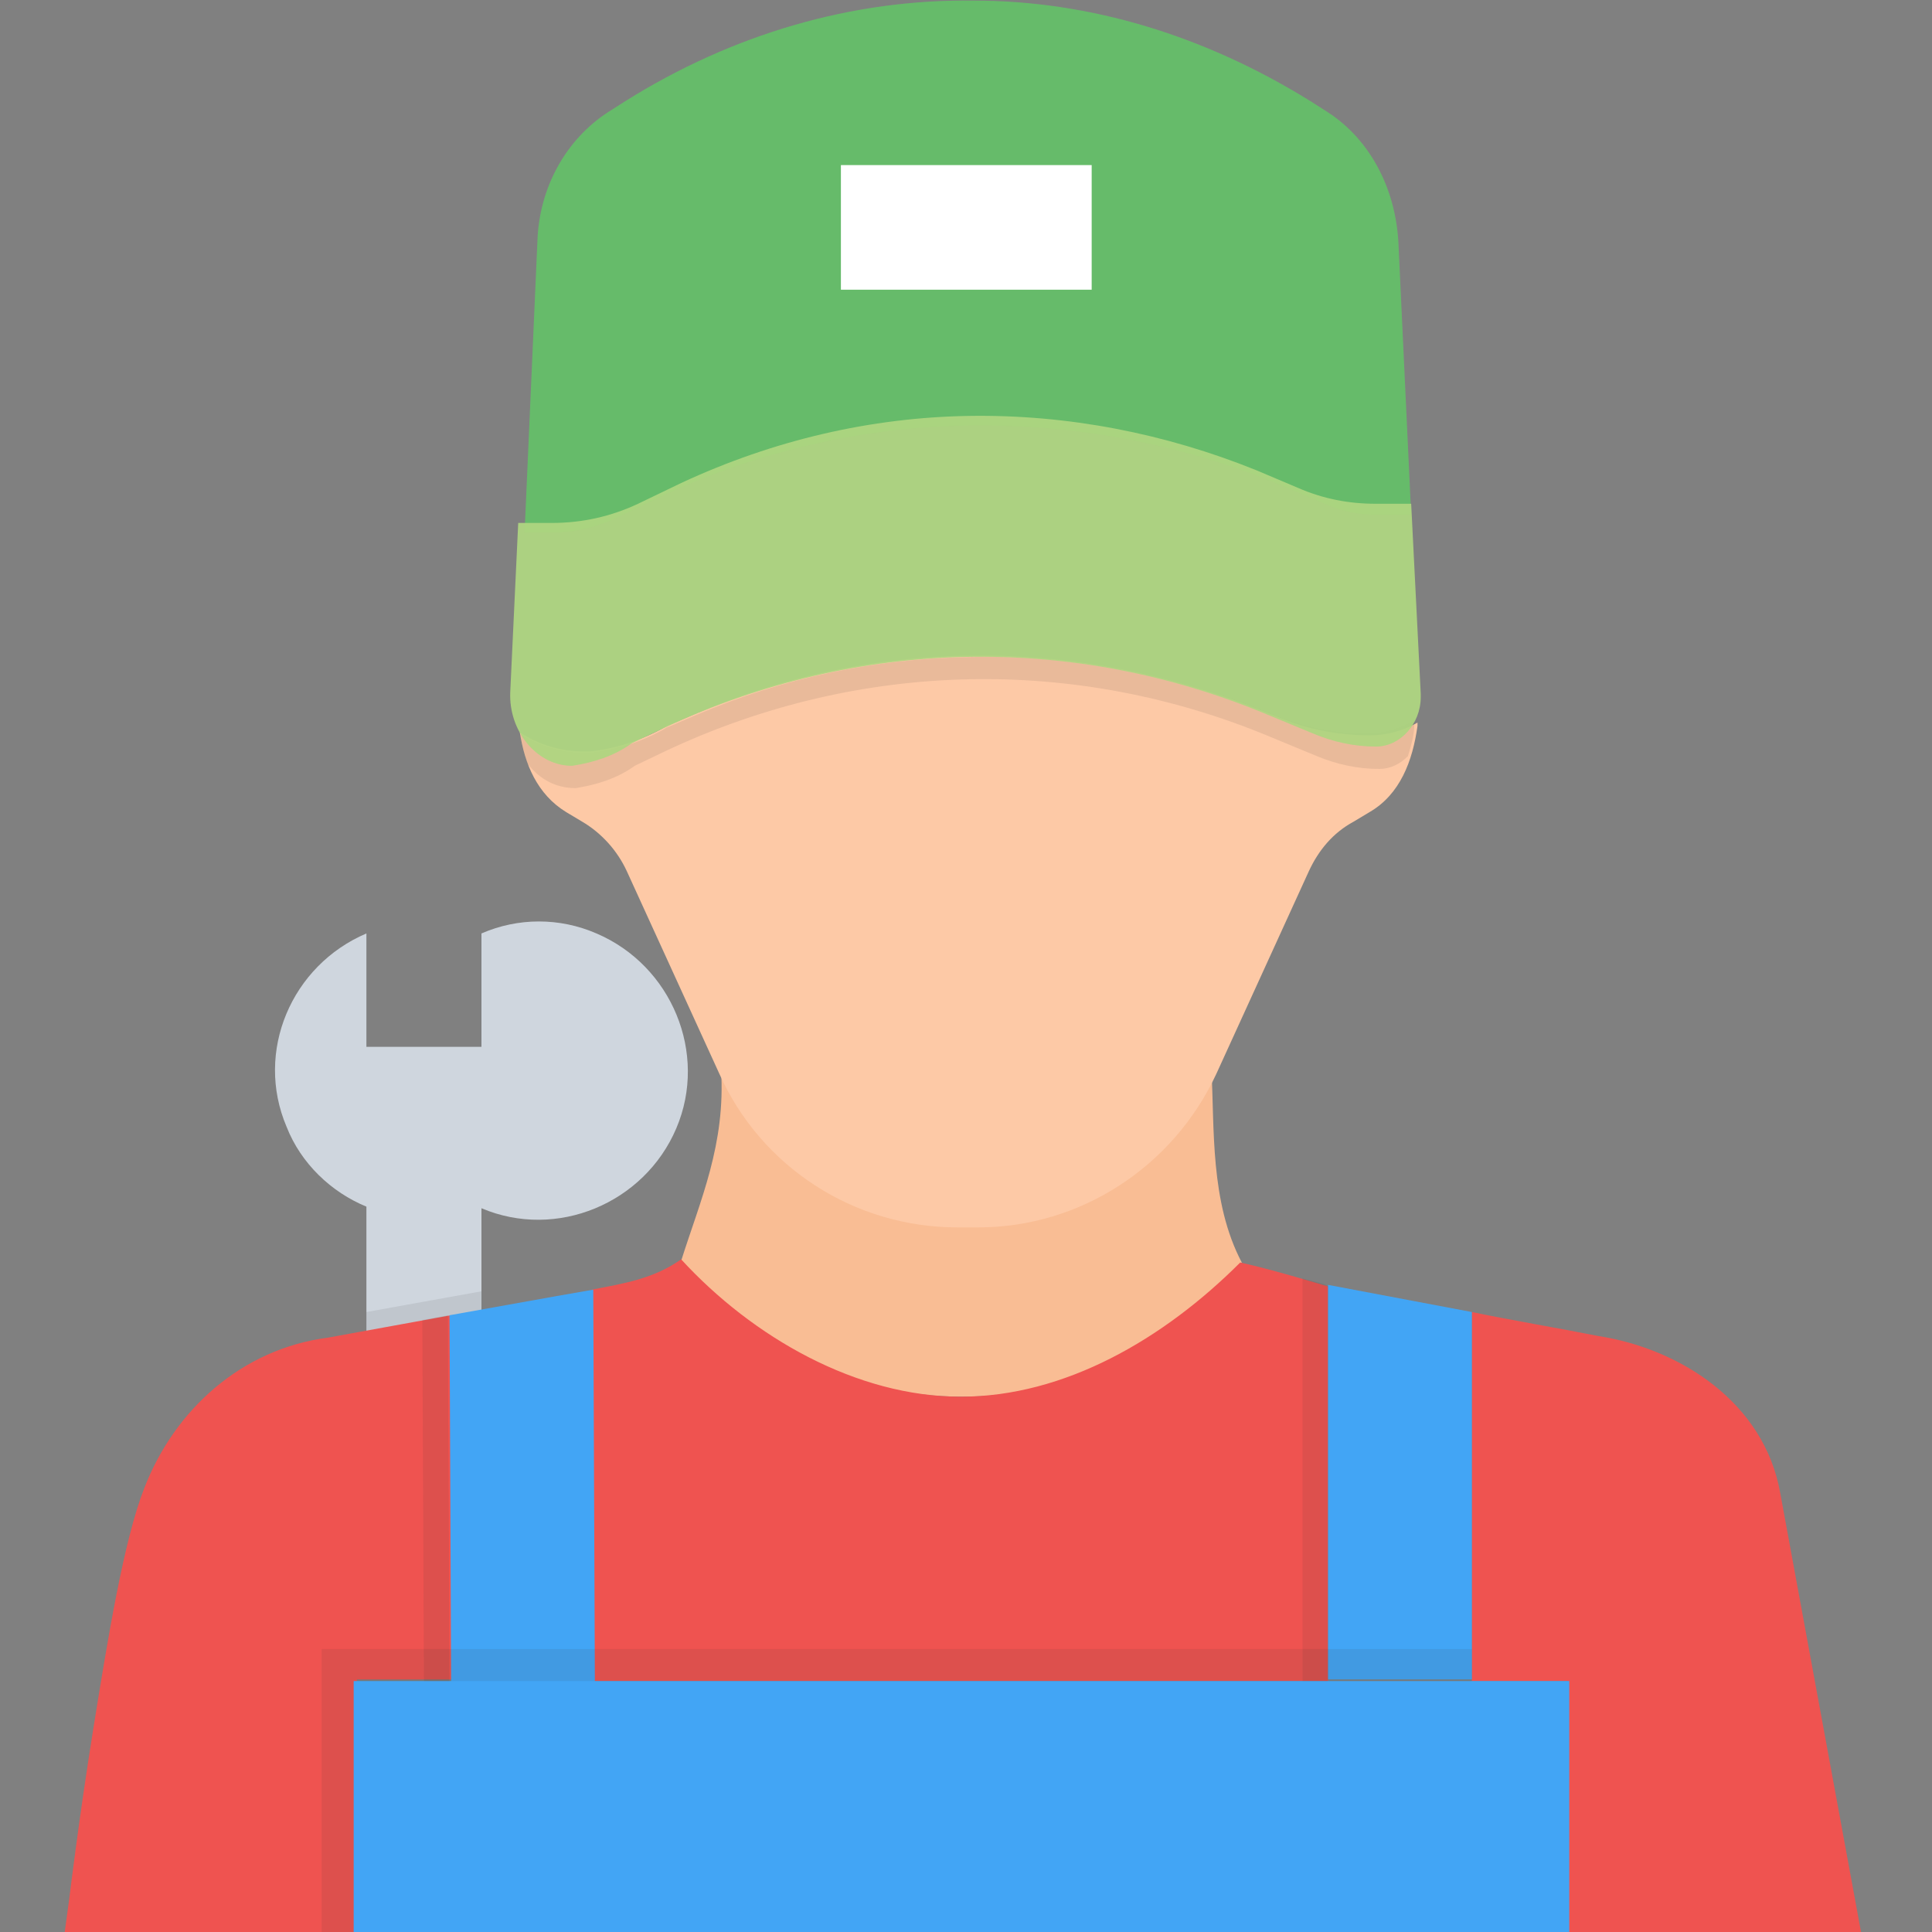 <svg width="40" height="40" viewBox="0 0 40 40" fill="none" xmlns="http://www.w3.org/2000/svg">
<rect x="0" y="0" width="40" height="40" fill="#808080" stroke="none"/>
<g clip-path="url(#clip0_1426_990)">
<path fill-rule="evenodd" clip-rule="evenodd" d="M9.968 27.164V25.015C11.522 25.676 13.341 24.915 14.002 23.361C14.664 21.807 13.903 19.988 12.349 19.326C11.588 18.995 10.728 18.995 9.968 19.326V21.674H7.586V19.326C6.032 19.988 5.271 21.773 5.933 23.328C6.23 24.089 6.859 24.684 7.586 24.982V27.594L9.968 27.164Z" fill="#CFD6DE"/>
<path opacity="0.1" fill-rule="evenodd" clip-rule="evenodd" d="M9.967 26.735L7.586 27.164V27.66L9.967 27.198V26.735Z" fill="#333333"/>
<path fill-rule="evenodd" clip-rule="evenodd" d="M14.928 22.137C15.028 23.692 14.498 24.849 14.102 26.106L14.399 26.437C15.788 28.024 17.806 28.917 19.922 28.917C22.006 28.917 23.99 28.024 25.412 26.47L25.71 26.139C25.048 24.882 25.148 23.361 25.081 22.137H14.928Z" fill="#F9BD94"/>
<path fill-rule="evenodd" clip-rule="evenodd" d="M14.102 26.073C13.54 26.47 12.944 26.569 12.25 26.701L12.283 34.804H27.496V26.635C27.496 26.635 26.306 26.271 25.677 26.139C24.09 27.727 22.039 28.917 19.89 28.917C17.74 28.917 15.59 27.694 14.102 26.073ZM30.473 27.164V34.804H32.457V40.063H38.542L36.856 30.902C36.525 29.049 34.805 27.925 33.086 27.66C32.259 27.495 31.267 27.33 30.473 27.164ZM9.339 27.23L6.793 27.694C5.007 27.925 3.618 29.182 2.99 30.802C2.56 31.894 2.229 33.944 1.931 35.796C1.634 37.648 1.435 39.302 1.435 39.302L1.336 40.03H7.388V34.771H9.372L9.339 27.23Z" fill="#EF5350"/>
<path fill-rule="evenodd" clip-rule="evenodd" d="M12.283 26.701L11.522 26.834L9.307 27.231L9.34 34.804H12.316L12.283 26.701ZM7.322 34.804V40.063H32.49V34.804H7.322Z" fill="#42A5F5"/>
<path opacity="0.1" fill-rule="evenodd" clip-rule="evenodd" d="M9.307 34.143V34.804H12.283V34.143H9.307Z" fill="#333333"/>
<path fill-rule="evenodd" clip-rule="evenodd" d="M27.496 26.602V34.771H30.473V27.164L27.496 26.602Z" fill="#42A5F5"/>
<path opacity="0.1" fill-rule="evenodd" clip-rule="evenodd" d="M27.496 34.143V34.804H30.473V34.143H27.496Z" fill="#333333"/>
<path opacity="0.1" fill-rule="evenodd" clip-rule="evenodd" d="M6.66 34.143V40.063H7.322V34.804H9.306V34.143H6.66ZM12.283 34.143V34.804H27.496V34.143H12.283Z" fill="#333333"/>
<path opacity="0.1" fill-rule="evenodd" clip-rule="evenodd" d="M26.967 26.47V34.804H27.496V26.635C27.496 26.602 27.232 26.536 26.967 26.47ZM9.273 27.23L8.744 27.33L8.777 34.804H9.306L9.273 27.23Z" fill="#333333"/>
<path fill-rule="evenodd" clip-rule="evenodd" d="M20.022 13.572C18.104 13.605 16.219 14.002 14.433 14.762L13.738 15.06L13.87 14.994C13.374 15.291 12.812 15.49 12.217 15.556H12.151H12.085C11.622 15.556 11.159 15.424 10.762 15.159C10.861 15.82 11.126 16.449 11.721 16.813L12.052 17.011C12.448 17.243 12.779 17.606 12.977 18.036L14.896 22.237C15.756 24.155 17.674 25.412 19.824 25.412H20.253C22.37 25.412 24.288 24.155 25.181 22.237L27.099 18.036C27.298 17.606 27.596 17.243 28.026 17.011L28.356 16.813C28.985 16.449 29.249 15.754 29.348 15.027V14.961C29.051 15.126 28.72 15.225 28.356 15.225C27.794 15.225 27.199 15.126 26.67 14.928L25.744 14.564C23.858 13.869 21.94 13.539 20.022 13.572Z" fill="#FDC9A6"/>
<path fill-rule="evenodd" clip-rule="evenodd" d="M20.155 0.012C17.641 -0.021 15.161 0.706 12.945 2.095L12.581 2.327C11.721 2.889 11.159 3.881 11.126 5.006L10.861 11.025H11.457C11.887 11.025 12.283 10.926 12.68 10.76L13.573 10.331C15.591 9.371 17.807 8.842 20.056 8.809C22.305 8.776 24.52 9.206 26.571 10.066L27.431 10.43C27.794 10.595 28.158 10.661 28.555 10.661H29.217L28.952 5.006C28.886 3.881 28.357 2.889 27.497 2.327L27.133 2.095C24.95 0.739 22.569 0.012 20.155 0.012Z" fill="#66BB6A"/>
<path opacity="0.1" fill-rule="evenodd" clip-rule="evenodd" d="M20.022 13.605C18.104 13.638 16.219 14.035 14.433 14.795L13.738 15.093L13.87 15.027C13.374 15.324 12.812 15.523 12.217 15.589H12.151H12.085C11.588 15.589 11.126 15.424 10.762 15.192C10.795 15.424 10.861 15.622 10.927 15.82C11.192 16.151 11.522 16.317 11.919 16.317C12.349 16.25 12.779 16.118 13.143 15.854L13.837 15.523C17.806 13.671 22.271 13.572 26.306 15.258L27.265 15.655C27.662 15.82 28.092 15.92 28.555 15.92C28.786 15.92 28.985 15.82 29.15 15.655C29.216 15.424 29.282 15.225 29.282 14.994V14.928C28.985 15.093 28.654 15.192 28.29 15.192C27.728 15.192 27.133 15.093 26.603 14.895L25.677 14.531C23.858 13.902 21.94 13.539 20.022 13.605Z" fill="#333333" fill-opacity="0.941"/>
<path fill-rule="evenodd" clip-rule="evenodd" d="M20.056 8.611C18.038 8.644 16.021 9.107 14.103 10L13.21 10.43C12.648 10.694 12.052 10.827 11.424 10.827H10.729L10.564 14.332C10.531 15.126 11.093 15.82 11.788 15.854C11.821 15.854 11.821 15.854 11.854 15.854C12.284 15.787 12.714 15.655 13.077 15.39L13.772 15.06C17.741 13.208 22.205 13.109 26.24 14.795L27.199 15.192C27.596 15.357 28.026 15.457 28.489 15.457C28.985 15.457 29.415 14.994 29.415 14.431C29.415 14.398 29.415 14.398 29.415 14.365L29.217 10.43H28.489C27.927 10.43 27.398 10.33 26.869 10.099L26.009 9.735C24.124 8.974 22.106 8.578 20.056 8.611Z" fill="#AED581" fill-opacity="0.941"/>
<path fill-rule="evenodd" clip-rule="evenodd" d="M17.41 3.418H22.602V5.998H17.41V3.418Z" fill="white"/>
</g>
<defs>
<clipPath id="clip0_1426_990">
<rect width="40" height="40" fill="white"/>
</clipPath>
</defs>
</svg>
